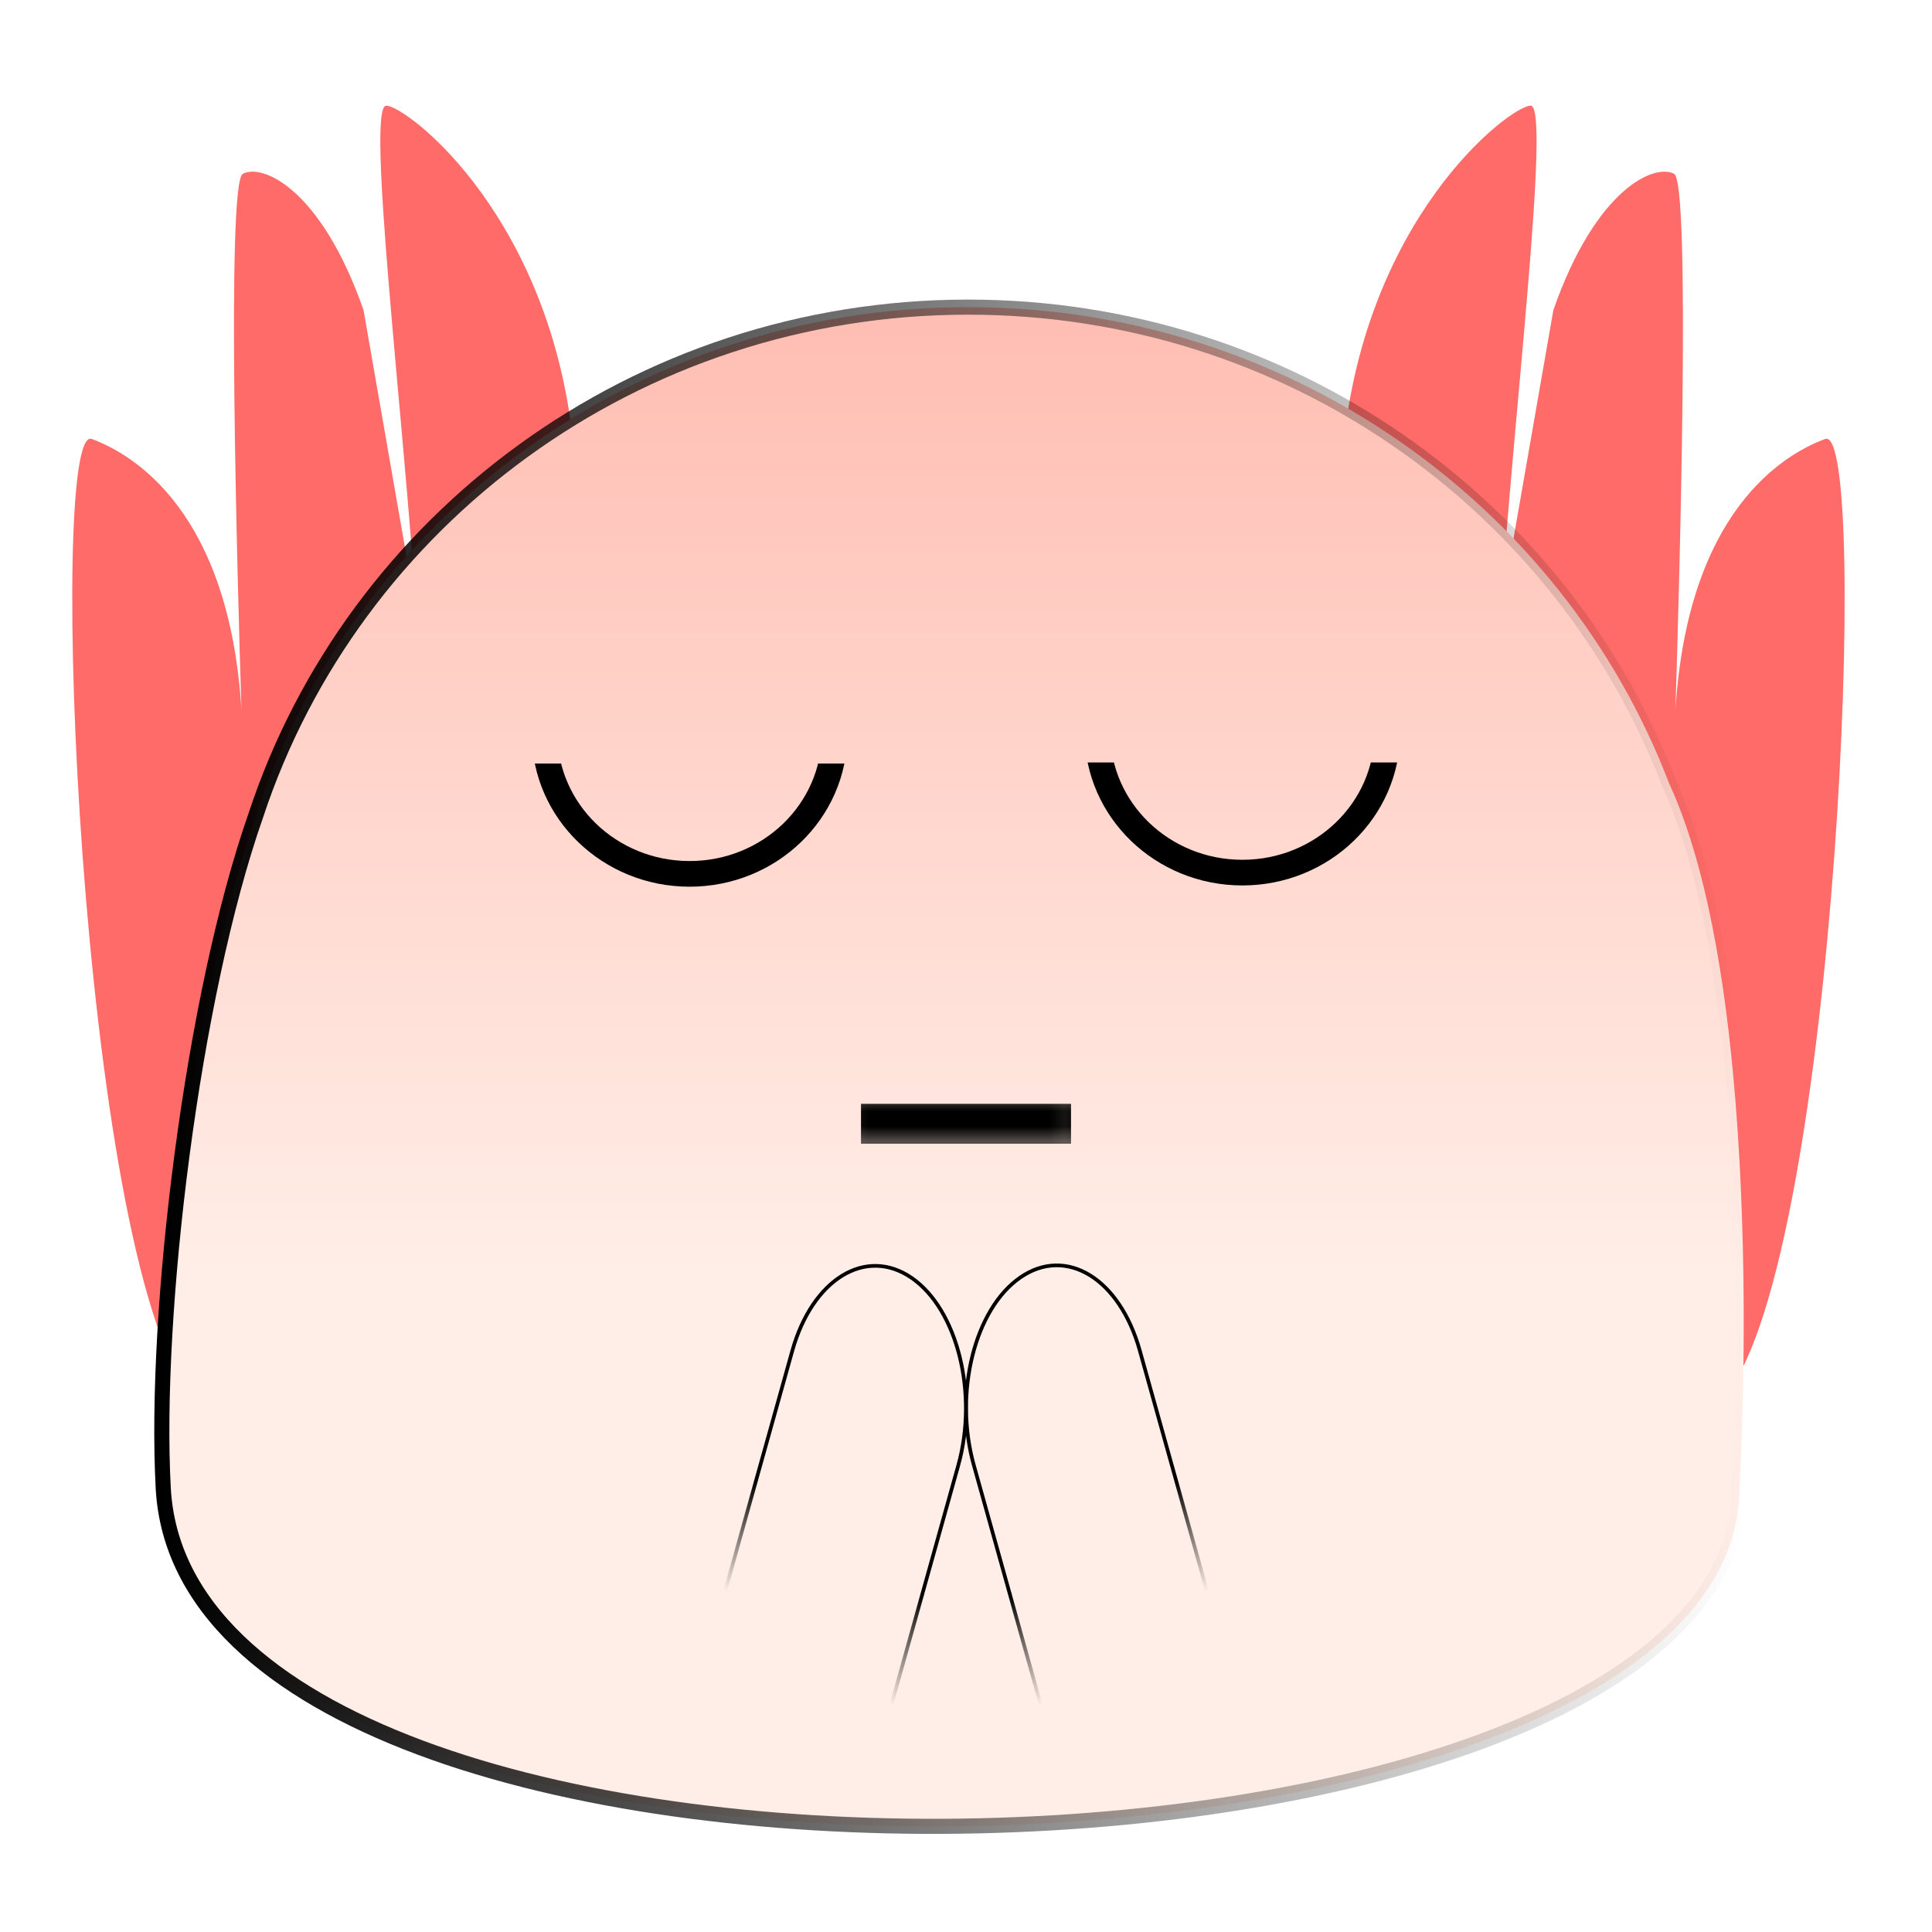 <?xml version="1.0" encoding="UTF-8" standalone="no"?>
<svg
   xmlns:dc="http://purl.org/dc/elements/1.1/"
   xmlns:cc="http://creativecommons.org/ns#"
   xmlns:rdf="http://www.w3.org/1999/02/22-rdf-syntax-ns#"
   xmlns:svg="http://www.w3.org/2000/svg"
   xmlns="http://www.w3.org/2000/svg"
   xmlns:xlink="http://www.w3.org/1999/xlink"
   xmlns:sodipodi="http://sodipodi.sourceforge.net/DTD/sodipodi-0.dtd"
   xmlns:inkscape="http://www.inkscape.org/namespaces/inkscape"
   width="128"
   height="128"
   viewBox="0 0 128 128"
   fill="none"
   version="1.1"
   id="svg33"
   sodipodi:docname="axopray.svg"
   inkscape:version="1.0 (4035a4fb49, 2020-05-01)">
  <sodipodi:namedview
     inkscape:document-rotation="0"
     pagecolor="#ffffff"
     bordercolor="#666666"
     borderopacity="1"
     objecttolerance="10"
     gridtolerance="10"
     guidetolerance="10"
     inkscape:pageopacity="0"
     inkscape:pageshadow="2"
     inkscape:window-width="1916"
     inkscape:window-height="1051"
     id="namedview35"
     showgrid="false"
     showguides="true"
     inkscape:guide-bbox="true"
     inkscape:zoom="45.271711"
     inkscape:cx="56.589616"
     inkscape:cy="69.517828"
     inkscape:window-x="0"
     inkscape:window-y="25"
     inkscape:window-maximized="1"
     inkscape:current-layer="layer1" />
  <path
     d="M15.999 47.064C15.73 38.568 14.984 12.107 16.084 11.517C17.395 10.814 21.286 12.521 24.087 20.551L27.589 40.626C26.733 27.553 24.245 7 25.588 7C26.93 7 36.892 14.528 38.093 30.589L12.583 92.32C5.291 82.898 3.093 27.975 6.08 29.083C8.891 30.125 15.19 33.915 15.999 47.064Z"
     fill="#FF6B68"
     id="path2" />
  <path
     d="M111.001 47.064C111.27 38.568 112.016 12.107 110.916 11.517C109.604 10.814 105.714 12.521 102.913 20.551L99.411 40.626C100.267 27.553 102.755 7 101.412 7C100.07 7 90.108 14.528 88.907 30.589L114.417 92.32C121.709 82.898 123.907 27.975 120.92 29.083C118.109 30.125 111.811 33.915 111.001 47.064Z"
     fill="#FF6B68"
     id="path4" />
  <path
     fill-rule="evenodd"
     clip-rule="evenodd"
     d="M16.959 53.99C23.4 34.467 42.09 20.348 64.143 20.348C85.39 20.348 103.517 33.455 110.572 51.874C117.245 66.298 115.245 98.594 115.245 98.594C115.17 127.059 12.5 129.847 10.815 98.591C10.191 87.019 12.726 66.04 16.959 53.99Z"
     fill="url(#paint0_linear)"
     id="path6"
     style="stroke:url(#linearGradient1010)" />
  <defs
     id="defs31">
    <linearGradient
       inkscape:collect="always"
       id="linearGradient1008">
      <stop
         style="stop-color:#000000;stop-opacity:1;"
         offset="0"
         id="stop1004" />
      <stop
         style="stop-color:#000000;stop-opacity:0;"
         offset="1"
         id="stop1006" />
    </linearGradient>
    <linearGradient
       inkscape:collect="always"
       id="linearGradient1000">
      <stop
         style="stop-color:#000000;stop-opacity:1;"
         offset="0"
         id="stop996" />
      <stop
         style="stop-color:#000000;stop-opacity:0;"
         offset="1"
         id="stop998" />
    </linearGradient>
    <linearGradient
       inkscape:collect="always"
       id="linearGradient882">
      <stop
         style="stop-color:#000000;stop-opacity:1;"
         offset="0"
         id="stop878" />
      <stop
         style="stop-color:#000000;stop-opacity:0;"
         offset="1"
         id="stop880" />
    </linearGradient>
    <linearGradient
       id="paint0_linear"
       x1="63.123"
       y1="20.348"
       x2="63.123"
       y2="121"
       gradientUnits="userSpaceOnUse">
      <stop
         stop-color="#FFBDB2"
         id="stop26" />
      <stop
         offset="0.635"
         stop-color="#FFEEE7"
         id="stop28" />
    </linearGradient>
    <linearGradient
       inkscape:collect="always"
       xlink:href="#linearGradient882"
       id="linearGradient884"
       x1="78.537"
       y1="76.751"
       x2="84.082"
       y2="82.324"
       gradientUnits="userSpaceOnUse"
       gradientTransform="matrix(0.601,0.368,-0.234,0.945,63.166,0.313)" />
    <linearGradient
       inkscape:collect="always"
       xlink:href="#linearGradient1000"
       id="linearGradient1002"
       x1="46.685"
       y1="50.607"
       x2="46.685"
       y2="50.582"
       gradientUnits="userSpaceOnUse" />
    <linearGradient
       inkscape:collect="always"
       xlink:href="#linearGradient1008"
       id="linearGradient1010"
       x1="10.721"
       y1="70.674"
       x2="115.526"
       y2="70.674"
       gradientUnits="userSpaceOnUse" />
    <linearGradient
       gradientUnits="userSpaceOnUse"
       y2="50.582"
       x2="46.685"
       y1="50.607"
       x1="46.685"
       id="linearGradient1002-7"
       xlink:href="#linearGradient1008"
       inkscape:collect="always"
       gradientTransform="translate(36.623,-0.083)" />
    <linearGradient
       gradientTransform="matrix(-0.601,0.368,0.234,0.945,104.454,0.345)"
       gradientUnits="userSpaceOnUse"
       y2="82.324"
       x2="84.082"
       y1="76.751"
       x1="78.537"
       id="linearGradient884-3"
       xlink:href="#linearGradient1008"
       inkscape:collect="always" />
    <pattern
       id="pattern1014"
       patternTransform="translate(57.043,73.131)"
       height="2.64"
       width="13.914"
       patternUnits="userSpaceOnUse">
      <rect
         style="opacity:1;fill:#000000;fill-opacity:1;stroke:none;stroke-width:1.553;stroke-linecap:butt;stroke-linejoin:round;stroke-miterlimit:4;stroke-dasharray:none;stroke-opacity:1;paint-order:stroke fill markers"
         id="rect978"
         width="13.914"
         height="2.64"
         x="0"
         y="0" />
    </pattern>
  </defs>
  <g
     inkscape:groupmode="layer"
     id="layer1"
     inkscape:label="above">
    <rect
       id="rect1017"
       y="73.131"
       x="57.043"
       height="2.64"
       width="13.914"
       style="stroke:none;fill:url(#pattern1014)" />
    <g
       transform="translate(-19.81)"
       id="g1012">
      <path
         style="stroke:url(#linearGradient884);stroke-width:0.243;stroke-linecap:butt;stroke-linejoin:round;stroke-miterlimit:4;stroke-dasharray:none;stroke-opacity:1;paint-order:normal"
         id="path22"
         fill="#ffeee7"
         d="m 84.327,97.067 c -1.333,-4.773 0.048,-10.34 3.085,-12.435 v 0 c 3.037,-2.095 6.58,0.075 7.913,4.848 l 4.649,16.643 -10.998,7.587 z" />
      <path
         d="m 83.294,97.099 c 1.333,-4.773 -0.048,-10.34 -3.085,-12.435 v 0 c -3.037,-2.095 -6.58,0.075 -7.913,4.848 l -4.649,16.643 10.998,7.587 z"
         fill="#ffeee7"
         id="path22-5"
         style="stroke:url(#linearGradient884-3);stroke-width:0.243;stroke-linecap:butt;stroke-linejoin:round;stroke-miterlimit:4;stroke-dasharray:none;stroke-opacity:1;paint-order:normal" />
    </g>
    <ellipse
       ry="3.09"
       rx="6.895"
       cy="67.193"
       cx="63.866"
       id="path2017"
       style="opacity:1;fill:none;fill-opacity:1;stroke:none;stroke-width:2.135;stroke-linecap:butt;stroke-linejoin:round;stroke-miterlimit:4;stroke-dasharray:none;stroke-opacity:1;paint-order:stroke fill markers" />
  </g>
  <g
     transform="translate(-0.905)"
     id="g1008">
    <ellipse
       ry="9.276"
       rx="9.602"
       cy="48.62"
       cx="46.593"
       id="path994"
       style="opacity:1;fill:none;fill-opacity:1;stroke:url(#linearGradient1002);stroke-width:1.7;stroke-linecap:butt;stroke-linejoin:round;stroke-miterlimit:4;stroke-dasharray:none;stroke-opacity:1;paint-order:normal" />
    <ellipse
       style="opacity:1;fill:none;fill-opacity:1;stroke:url(#linearGradient1002-7);stroke-width:1.7;stroke-linecap:butt;stroke-linejoin:round;stroke-miterlimit:4;stroke-dasharray:none;stroke-opacity:1;paint-order:normal"
       id="path994-3"
       cx="83.216"
       cy="48.537"
       rx="9.602"
       ry="9.276" />
  </g>
</svg>
